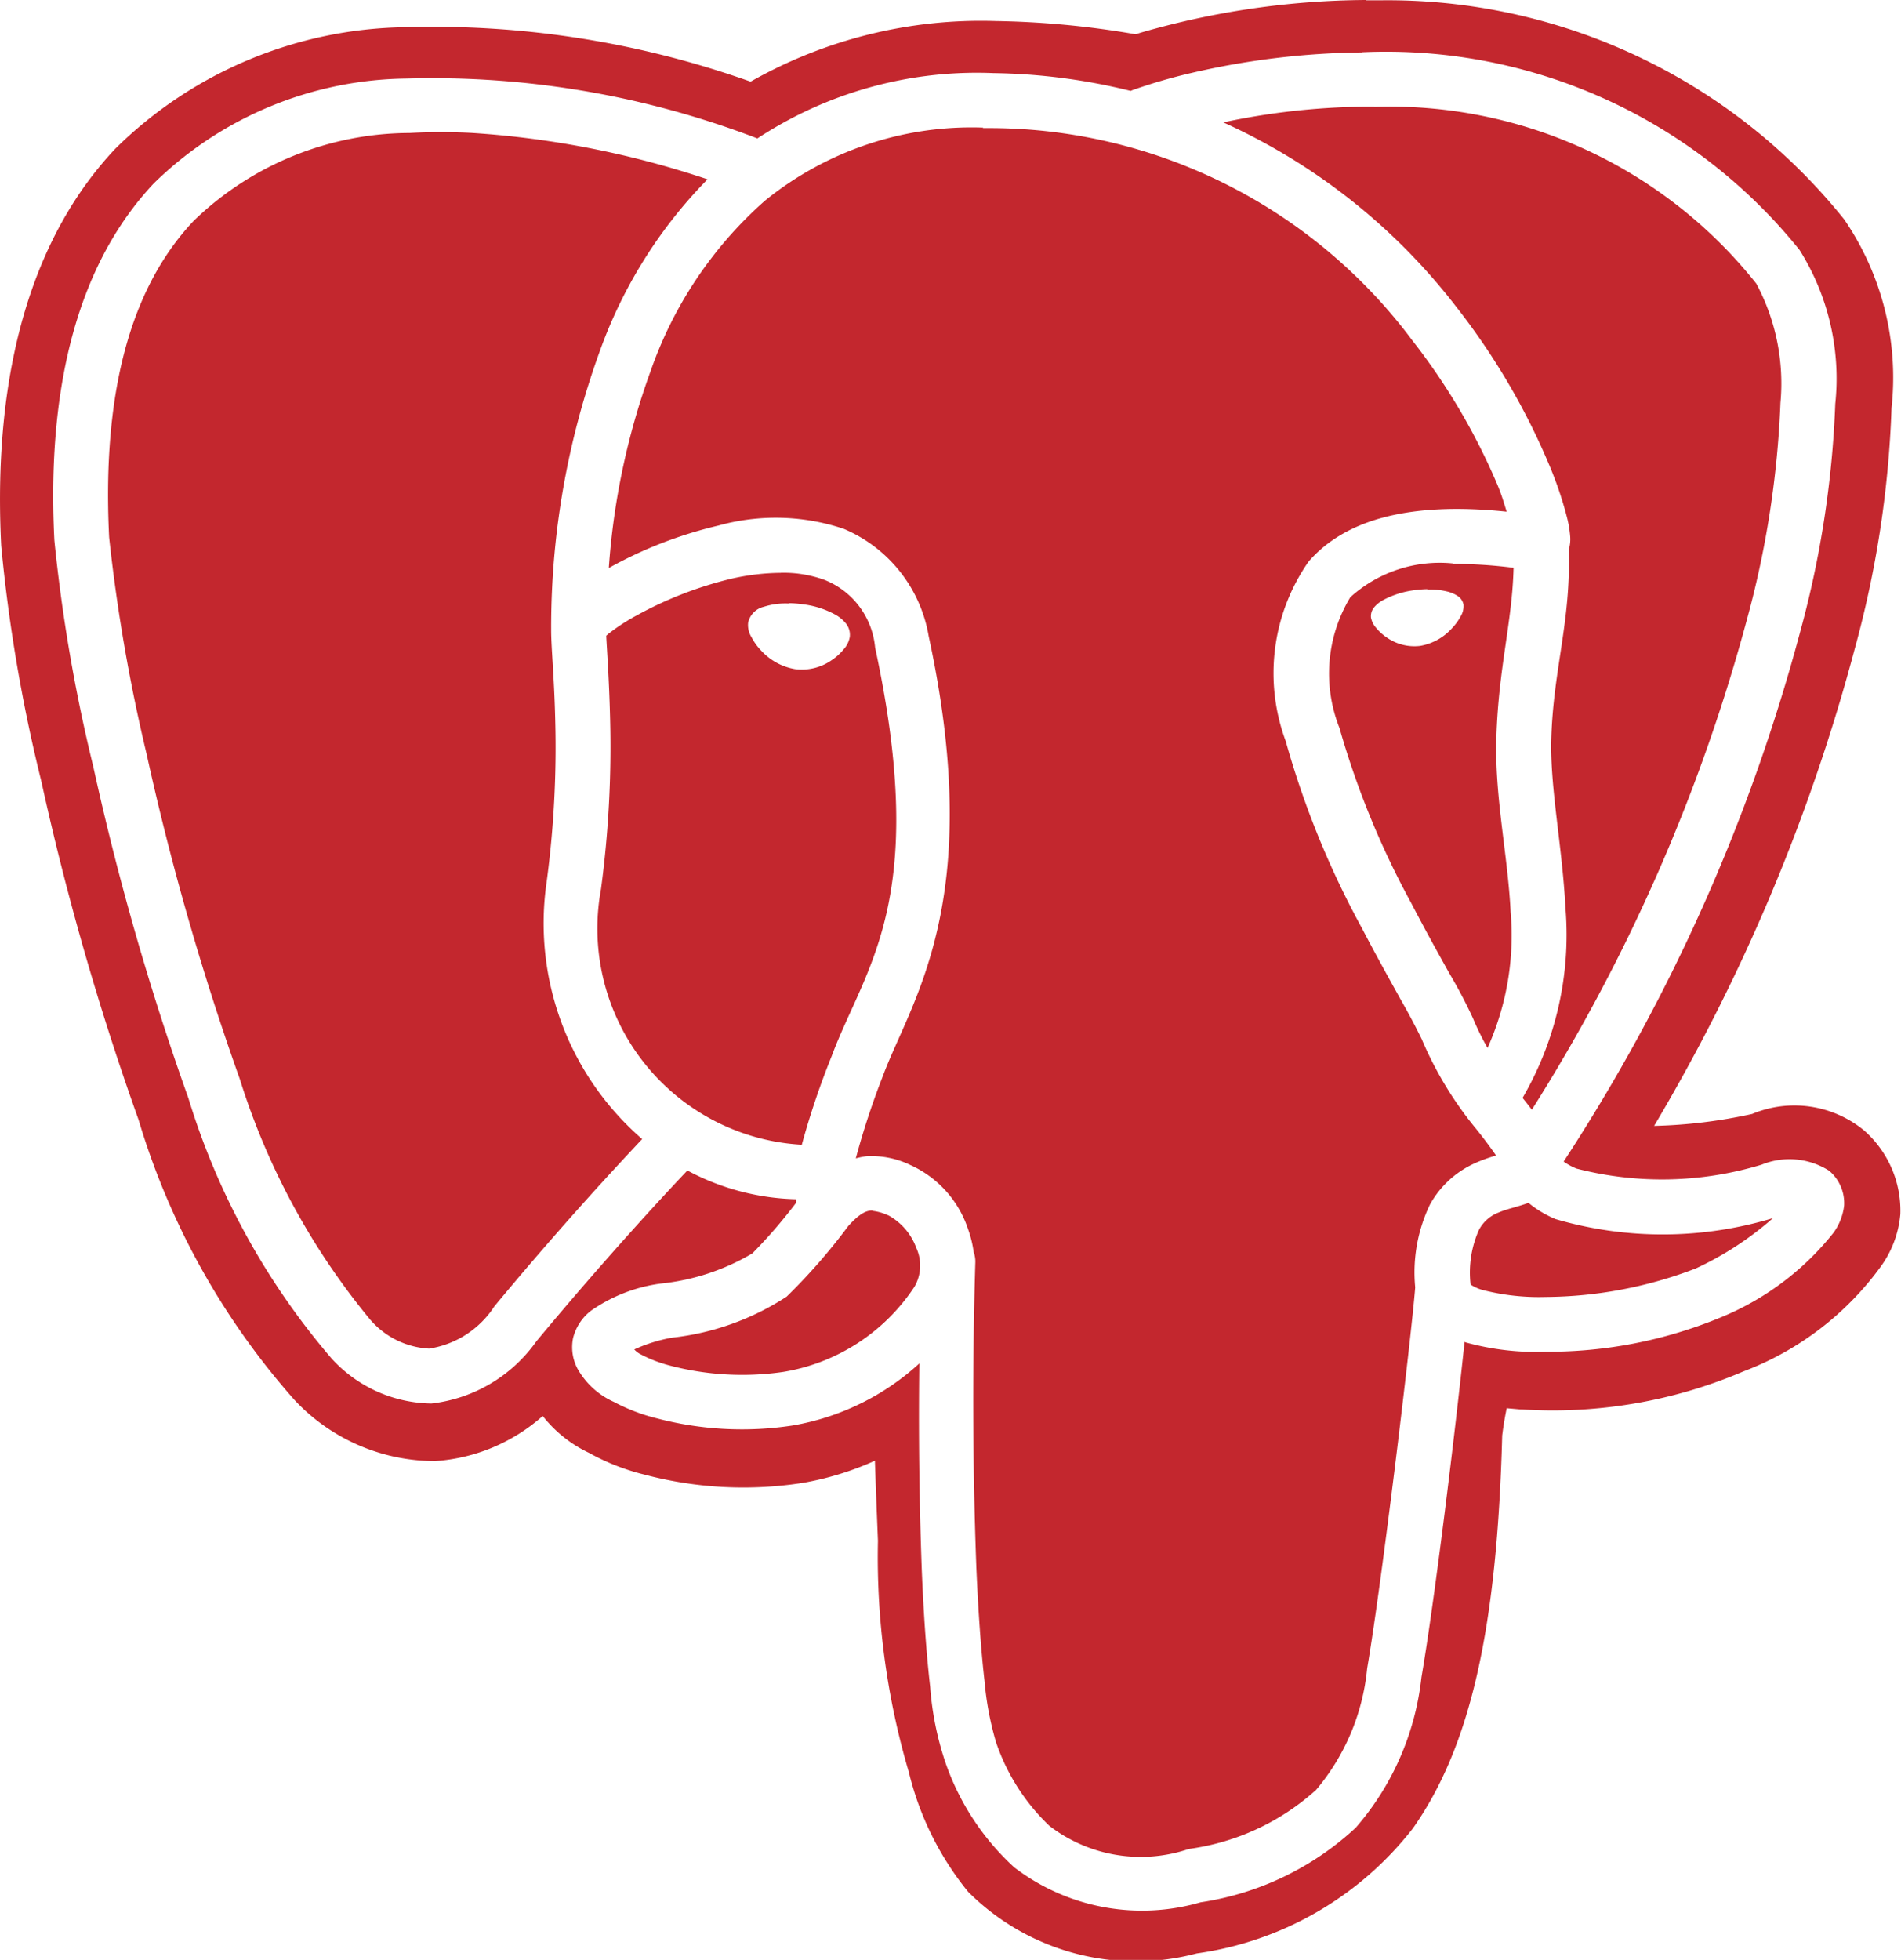 <svg xmlns="http://www.w3.org/2000/svg" width="34.926" height="36" viewBox="0 0 34.926 36"><path d="M25.692,0A15.2,15.2,0,0,0,21.56.6l-.095.03A16.383,16.383,0,0,0,18.9.387,8.569,8.569,0,0,0,14.391,1.5,17.412,17.412,0,0,0,8.046.5,7.73,7.73,0,0,0,2.721,2.73C1.24,4.3.458,6.723.623,10.023a29.472,29.472,0,0,0,.735,4.318,50.851,50.851,0,0,0,1.789,6.228,13.63,13.63,0,0,0,2.872,5.154A3.533,3.533,0,0,0,8.6,26.837a3.31,3.31,0,0,0,1.972-.828,2.367,2.367,0,0,0,.849.677,4.118,4.118,0,0,0,1.02.4,7.087,7.087,0,0,0,2.922.15,5.523,5.523,0,0,0,1.312-.405c.017.5.036.979.056,1.47a13.956,13.956,0,0,0,.567,4.248,5.539,5.539,0,0,0,1.09,2.2,4.36,4.36,0,0,0,4.2,1.132,6.1,6.1,0,0,0,3.973-2.3c1.065-1.515,1.545-3.688,1.639-7.214.024-.191.052-.353.083-.5l.253.022h.03a8.91,8.91,0,0,0,4.069-.7,5.54,5.54,0,0,0,2.52-1.924,1.925,1.925,0,0,0,.36-.965,1.96,1.96,0,0,0-.669-1.538,2.015,2.015,0,0,0-2.055-.3,9.4,9.4,0,0,1-1.8.219,34.507,34.507,0,0,0,3.687-8.767,19.114,19.114,0,0,0,.675-4.42,5.142,5.142,0,0,0-.87-3.464A10.748,10.748,0,0,0,25.94.006c-.083,0-.165,0-.247,0Zm-.07.96a9.741,9.741,0,0,1,8.042,3.633,4.44,4.44,0,0,1,.655,2.826,18.458,18.458,0,0,1-.644,4.185,33.632,33.632,0,0,1-4.346,9.732,1.134,1.134,0,0,0,.237.129,6.294,6.294,0,0,0,3.4-.072,1.358,1.358,0,0,1,1.241.112.78.78,0,0,1,.275.638,1.056,1.056,0,0,1-.195.5,5.117,5.117,0,0,1-2.1,1.567,8.284,8.284,0,0,1-3.174.619,4.863,4.863,0,0,1-1.478-.17l-.027-.01c-.165,1.59-.545,4.729-.792,6.162a5.038,5.038,0,0,1-1.206,2.76,5.342,5.342,0,0,1-2.851,1.371,3.865,3.865,0,0,1-3.424-.642,4.681,4.681,0,0,1-1.266-1.931,5.641,5.641,0,0,1-.279-1.389c-.069-.6-.12-1.327-.154-2.151q-.069-1.891-.045-3.785a4.591,4.591,0,0,1-2.328,1.14,6.141,6.141,0,0,1-2.507-.135,3.414,3.414,0,0,1-.78-.3,1.442,1.442,0,0,1-.66-.6.84.84,0,0,1-.086-.572.915.915,0,0,1,.327-.5,2.9,2.9,0,0,1,1.283-.5,4.115,4.115,0,0,0,1.684-.555,9.22,9.22,0,0,0,.806-.933q0-.031,0-.061A4.44,4.44,0,0,1,13.23,21.5c-.225.237-1.374,1.452-2.775,3.138A2.743,2.743,0,0,1,8.528,25.78a2.522,2.522,0,0,1-1.836-.828,13.288,13.288,0,0,1-2.629-4.779,49.963,49.963,0,0,1-1.75-6.1A30.037,30.037,0,0,1,1.6,9.924C1.443,6.8,2.174,4.7,3.426,3.369A6.739,6.739,0,0,1,8.075,1.443a16.668,16.668,0,0,1,6.441,1.1,7.335,7.335,0,0,1,4.338-1.2,11.085,11.085,0,0,1,2.521.327l.03-.014a10.281,10.281,0,0,1,1.108-.321A14.439,14.439,0,0,1,25.62.963Zm.228,1h-.219a13.11,13.11,0,0,0-2.556.288A11.239,11.239,0,0,1,27.35,5.628a12.66,12.66,0,0,1,1.7,2.88,6.9,6.9,0,0,1,.339.99,2.056,2.056,0,0,1,.06.354.66.66,0,0,1-.018.216s-.007.015-.009.019c.045,1.314-.281,2.2-.319,3.459-.03.909.2,1.977.26,3.142a5.953,5.953,0,0,1-.789,3.479c.06.072.114.144.171.216a32.773,32.773,0,0,0,3.96-9.035A17.66,17.66,0,0,0,33.312,7.4a3.882,3.882,0,0,0-.443-2.19,8.6,8.6,0,0,0-7.02-3.247Zm-7.185.384a6.025,6.025,0,0,0-4.01,1.342,7.425,7.425,0,0,0-2.1,3.128,13.266,13.266,0,0,0-.769,3.621l.019-.012A7.772,7.772,0,0,1,13.8,9.654a3.938,3.938,0,0,1,2.3.059,2.61,2.61,0,0,1,1.563,1.972c1.056,4.885-.329,6.7-.839,8.073a14.415,14.415,0,0,0-.5,1.519,1.474,1.474,0,0,1,.194-.039,1.641,1.641,0,0,1,.81.162,1.971,1.971,0,0,1,1.056,1.17A2.06,2.06,0,0,1,18.49,23a.5.5,0,0,1,.03.191q-.085,2.8.019,5.607c.035.807.086,1.518.15,2.079A5.728,5.728,0,0,0,18.9,32a3.81,3.81,0,0,0,.979,1.536,2.753,2.753,0,0,0,2.563.426,4.365,4.365,0,0,0,2.338-1.084,4.054,4.054,0,0,0,.939-2.232c.271-1.575.817-6.142.883-7a2.874,2.874,0,0,1,.273-1.525,1.775,1.775,0,0,1,.828-.757,2.816,2.816,0,0,1,.385-.139q-.174-.25-.365-.487a6.684,6.684,0,0,1-1-1.648q-.181-.369-.385-.725c-.2-.36-.451-.81-.715-1.316a16.338,16.338,0,0,1-1.4-3.435,3.583,3.583,0,0,1,.421-3.3c.675-.774,1.86-1.1,3.639-.915-.052-.158-.084-.288-.173-.5a11.726,11.726,0,0,0-1.561-2.646,9.7,9.7,0,0,0-7.719-3.9h-.173ZM8.7,2.427c-.191,0-.381.006-.57.016A5.725,5.725,0,0,0,4.16,4.056C3.134,5.142,2.459,6.922,2.606,9.87a31.614,31.614,0,0,0,.688,3.978,49.363,49.363,0,0,0,1.713,5.973,13.048,13.048,0,0,0,2.385,4.406,1.535,1.535,0,0,0,1.092.545,1.745,1.745,0,0,0,1.2-.777q1.309-1.579,2.715-3.072A5.245,5.245,0,0,1,10.644,16.2a18.641,18.641,0,0,0,.158-2.964c-.018-.8-.075-1.329-.075-1.661q0-.014,0-.029v-.007l0-.009v0a14.839,14.839,0,0,1,.888-5.064A8.662,8.662,0,0,1,13.6,3.294,17,17,0,0,0,9.27,2.442q-.285-.015-.57-.015ZM27.3,10.35a2.447,2.447,0,0,0-1.89.62,2.705,2.705,0,0,0-.2,2.4,15.654,15.654,0,0,0,1.316,3.213c.255.49.5.931.7,1.29a9.072,9.072,0,0,1,.438.833,4.821,4.821,0,0,0,.267.543,5.048,5.048,0,0,0,.424-2.5c-.052-1.054-.3-2.133-.261-3.225.041-1.276.292-2.108.315-3.094a8.689,8.689,0,0,0-1.11-.072Zm-12.351.172a4.23,4.23,0,0,0-.924.111,7,7,0,0,0-1.73.673,3.626,3.626,0,0,0-.523.342l-.033.03c.009.219.052.75.071,1.531a19.67,19.67,0,0,1-.168,3.126,3.979,3.979,0,0,0,3.69,4.692,14.672,14.672,0,0,1,.547-1.623c.609-1.641,1.807-2.838.8-7.509a1.481,1.481,0,0,0-.942-1.248,2.211,2.211,0,0,0-.786-.126Zm11.875.306H26.9a1.316,1.316,0,0,1,.27.033.617.617,0,0,1,.207.083.246.246,0,0,1,.113.165l0,.012h0a.36.36,0,0,1-.053.2,1,1,0,0,1-.165.225,1.016,1.016,0,0,1-.579.318.885.885,0,0,1-.615-.155.912.912,0,0,1-.195-.177.39.39,0,0,1-.094-.19.255.255,0,0,1,.063-.192.576.576,0,0,1,.175-.135,1.673,1.673,0,0,1,.56-.174,1.938,1.938,0,0,1,.24-.019Zm-11.73.252a1.81,1.81,0,0,1,.249.019,1.643,1.643,0,0,1,.59.183.669.669,0,0,1,.2.159.334.334,0,0,1,.081.255.453.453,0,0,1-.113.231.974.974,0,0,1-.214.195.96.96,0,0,1-.672.17,1.092,1.092,0,0,1-.63-.342,1.065,1.065,0,0,1-.177-.246.42.42,0,0,1-.062-.266.383.383,0,0,1,.287-.292,1.3,1.3,0,0,1,.461-.06Zm13.59,11.014h0c-.221.08-.4.112-.555.18a.678.678,0,0,0-.358.321,1.927,1.927,0,0,0-.152,1,.765.765,0,0,0,.222.1A4.184,4.184,0,0,0,29,23.823a7.818,7.818,0,0,0,2.76-.525,5.925,5.925,0,0,0,1.415-.923h0a7.013,7.013,0,0,1-3.994.018,1.972,1.972,0,0,1-.5-.3Zm-12.046.141h-.031c-.08.007-.195.035-.419.282a10.852,10.852,0,0,1-1.135,1.3,4.812,4.812,0,0,1-2.108.754,2.877,2.877,0,0,0-.691.216.39.39,0,0,0,.1.08,2.5,2.5,0,0,0,.543.213,5.235,5.235,0,0,0,2.092.12,3.582,3.582,0,0,0,2.41-1.56.774.774,0,0,0,.036-.719,1.114,1.114,0,0,0-.5-.59.979.979,0,0,0-.306-.09Z" transform="translate(-0.601)" fill="#c3272e"/></svg>